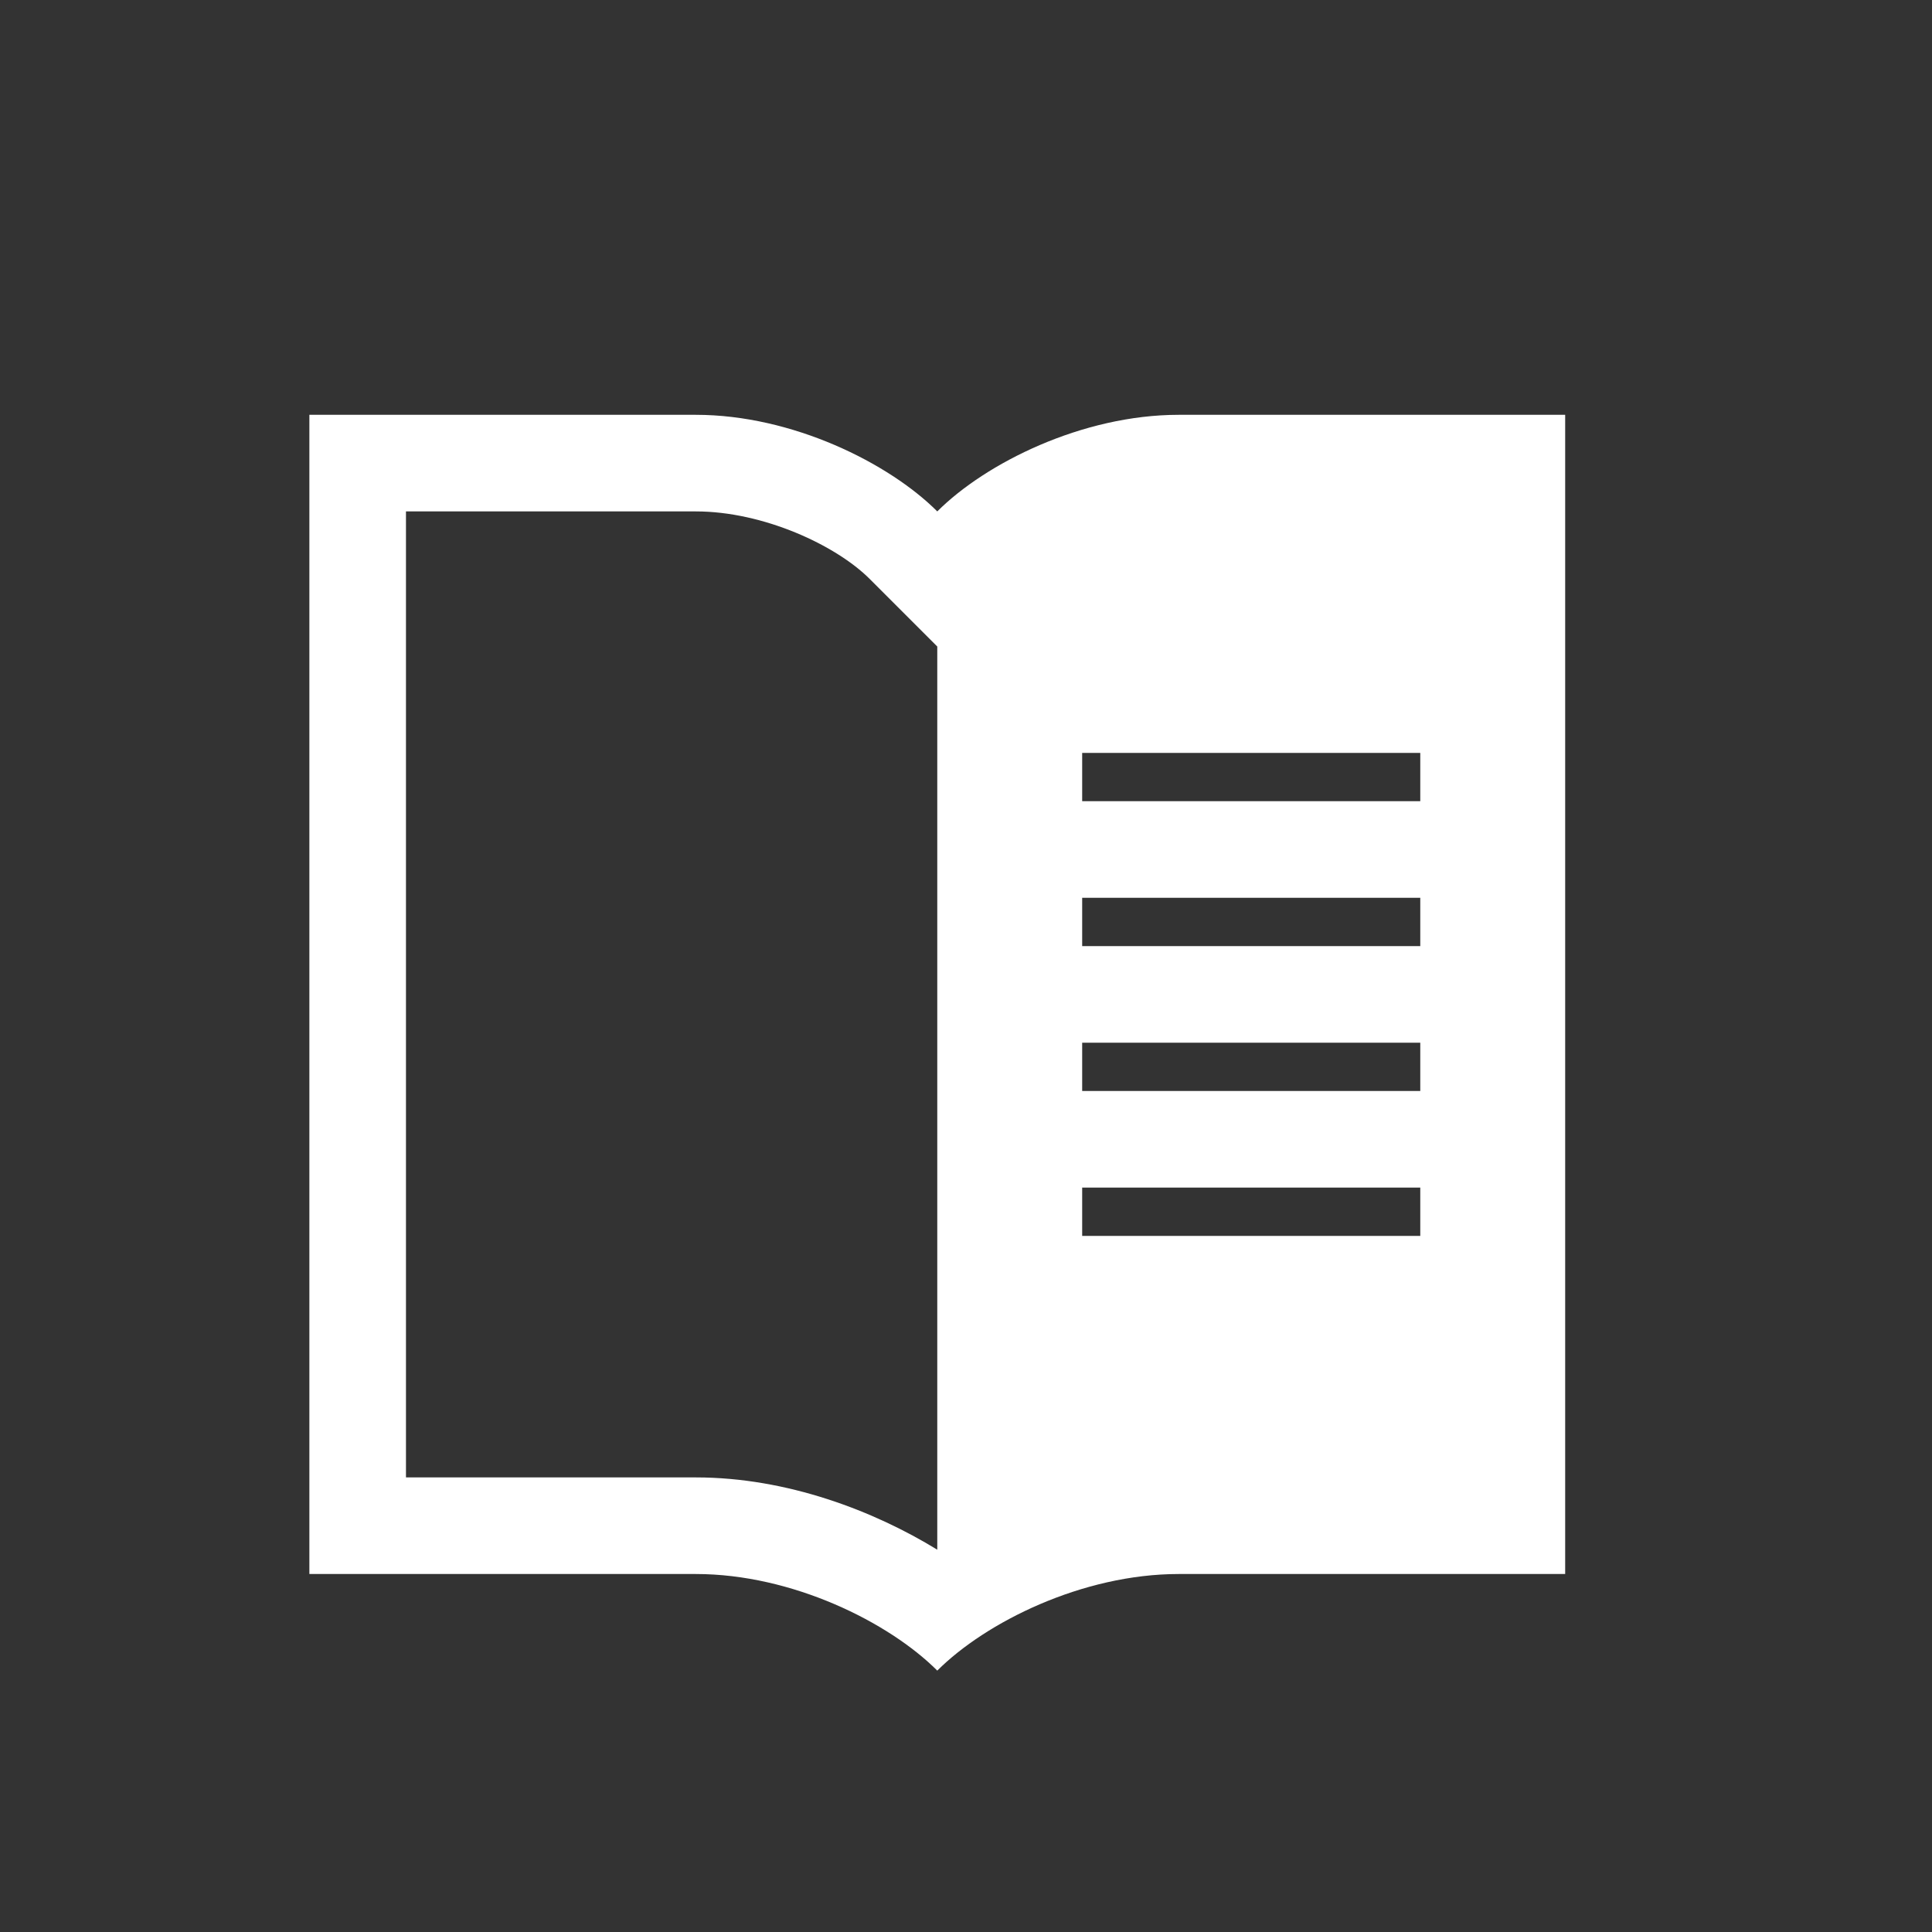 <?xml version="1.0" encoding="utf-8"?>
<!-- Generator: Adobe Illustrator 18.1.1, SVG Export Plug-In . SVG Version: 6.00 Build 0)  -->
<svg version="1.1" id="Layer_1" xmlns="http://www.w3.org/2000/svg" xmlns:xlink="http://www.w3.org/1999/xlink" x="0px" y="0px"
	 viewBox="0 180 612 612" enable-background="new 0 180 612 612" xml:space="preserve">
<rect x="0" y="180" width="612" height="612" fill="#333333" stroke="none"/>
<path fill="#FFFFFF" d="M373.4,311.4c-30.6,0-61.2,15.3-76.5,30.6c-15.3-15.3-45.9-30.6-76.5-30.6H98v367.2h122.4
	c30.6,0,61.2,15.3,76.5,30.6c15.3-15.3,45.9-30.6,76.5-30.6h122.4V311.4H373.4z M296.9,670.9c-19.9-12.2-47.4-22.9-76.5-22.9h-91.8
	V342h91.8c21.4,0,44.4,10.7,55.1,21.4l21.4,21.4V670.9z M449.9,571.5H342.8v-15.3h107.1V571.5z M449.9,525.6H342.8v-15.3h107.1
	V525.6z M449.9,479.7H342.8v-15.3h107.1V479.7z M449.9,433.8H342.8v-15.3h107.1V433.8z"/>
</svg>
